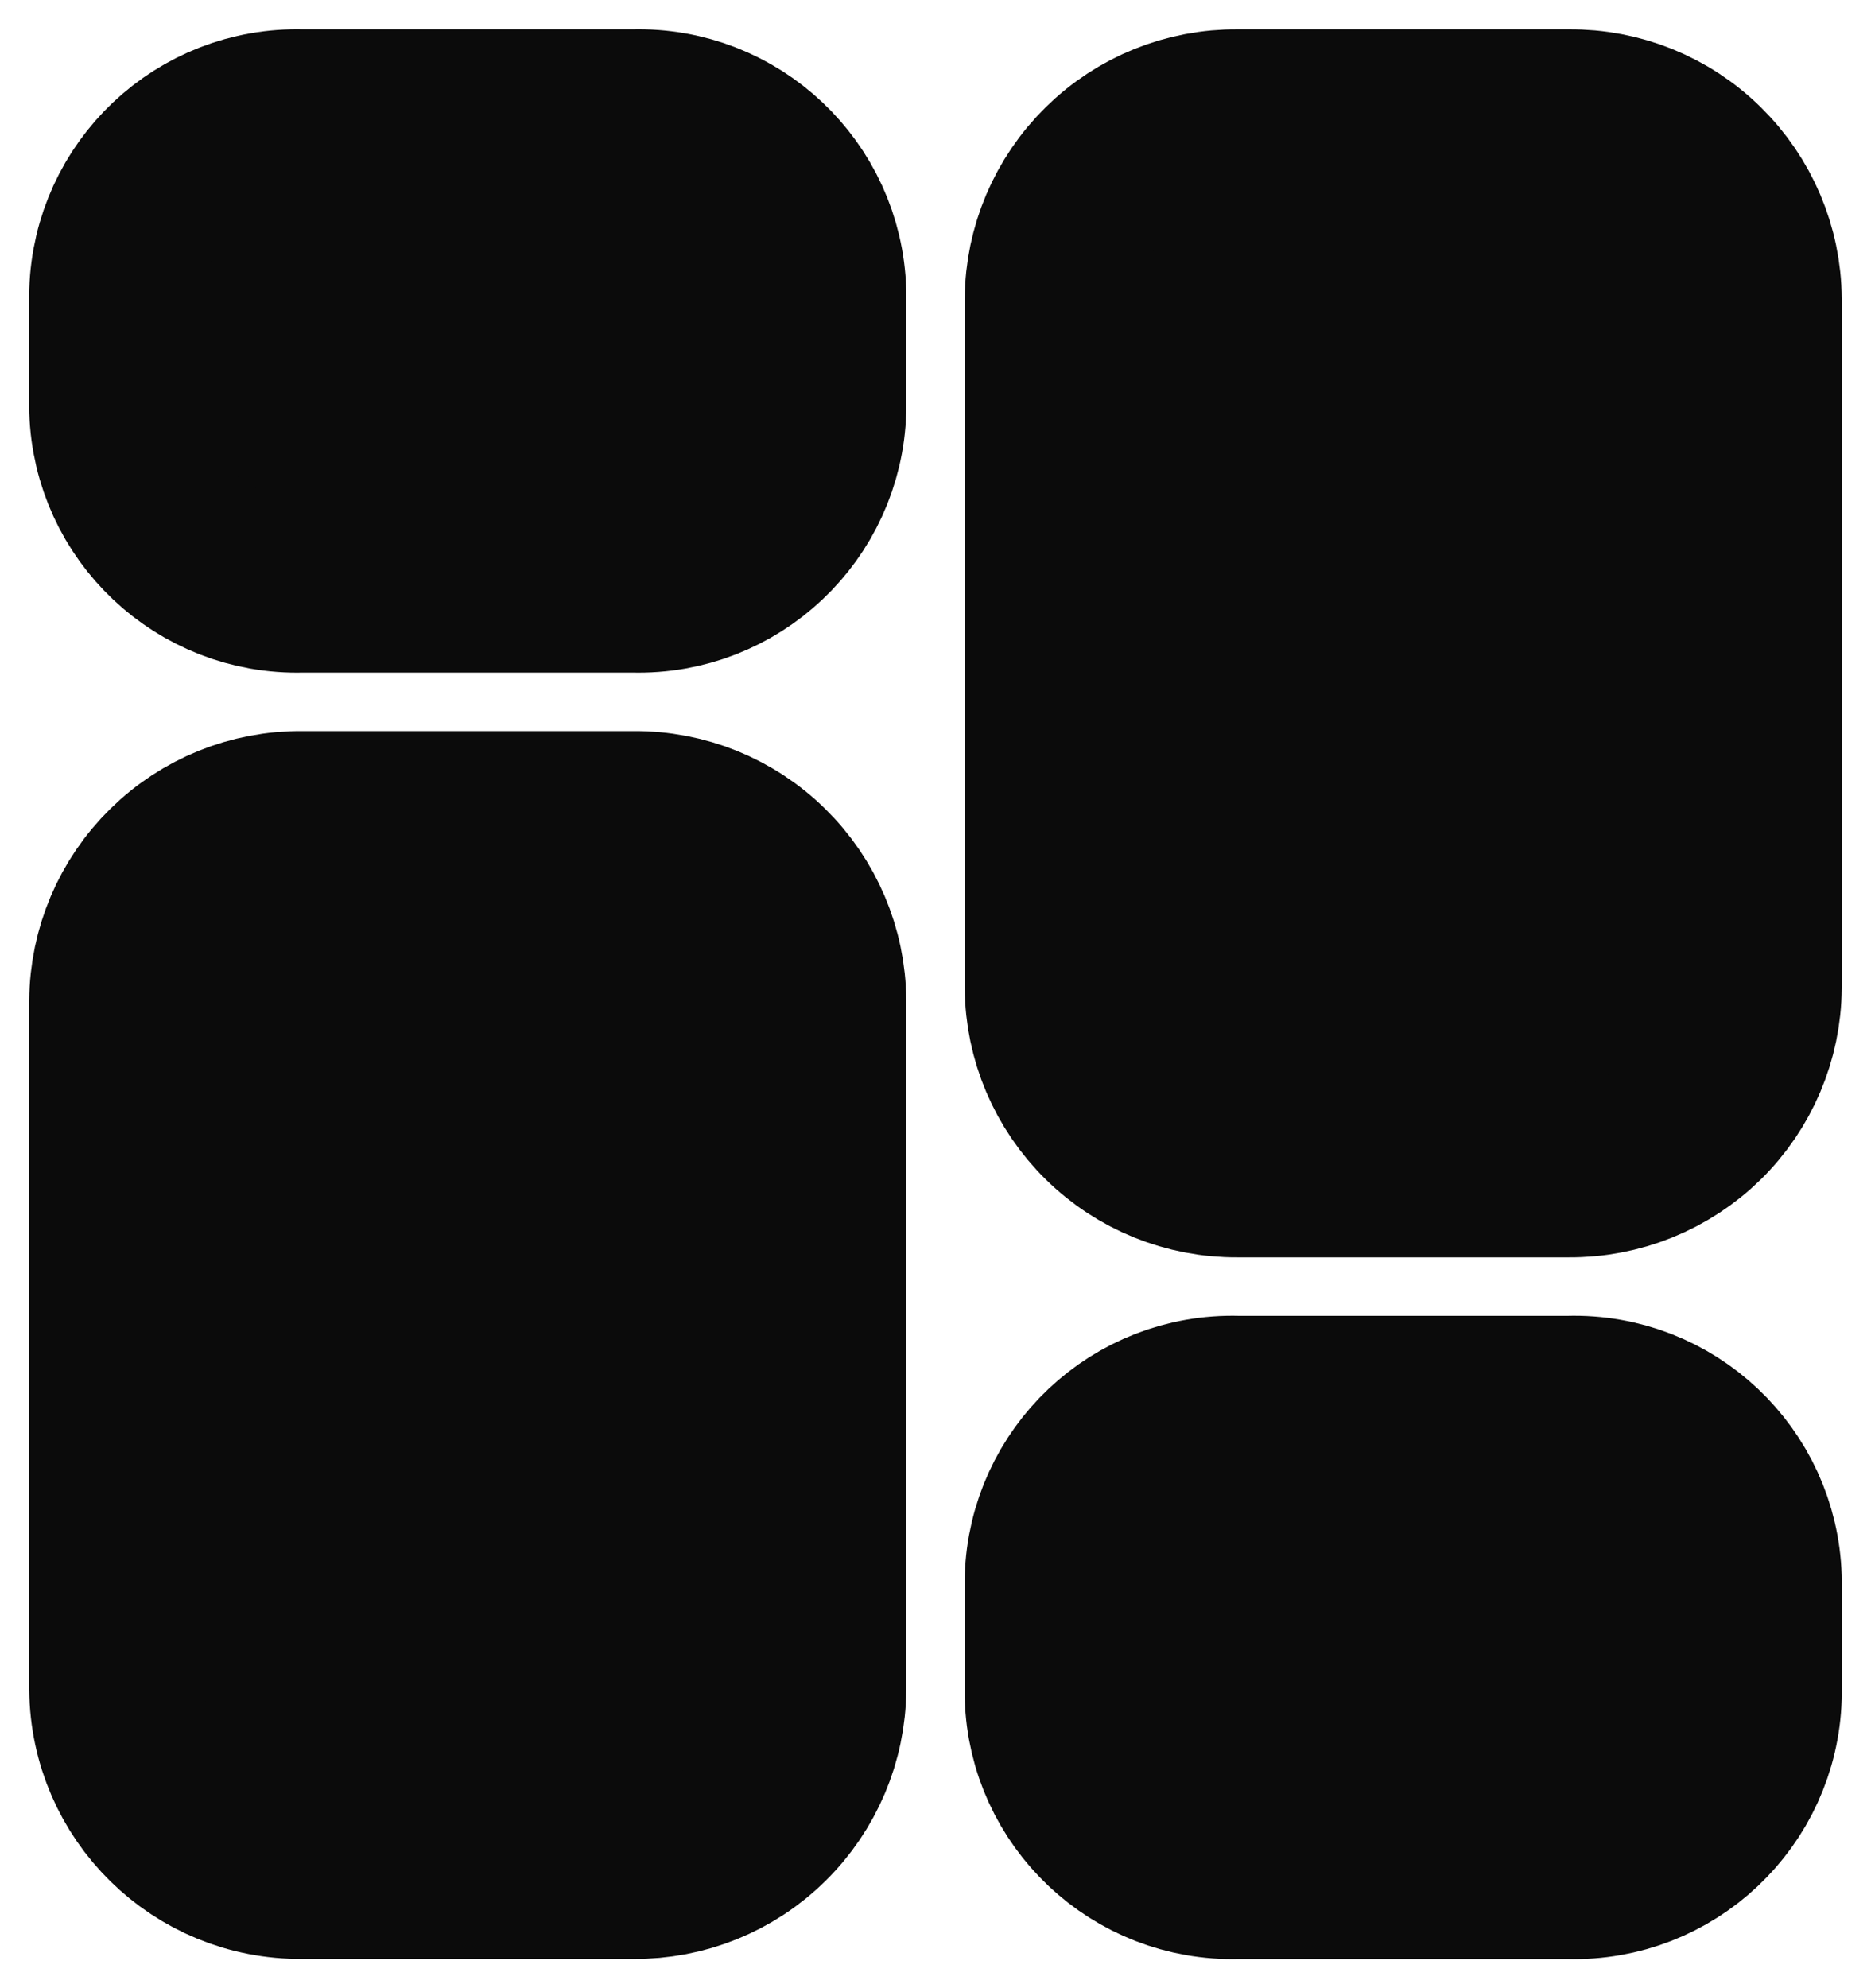 <svg width="16" height="17" viewBox="0 0 16 17" fill="none" xmlns="http://www.w3.org/2000/svg">
<g id="Vector">
<path id="Vector_2" fill-rule="evenodd" clip-rule="evenodd" d="M5.418 7.001H2.582C2.166 6.997 1.765 7.159 1.469 7.451C1.172 7.743 1.003 8.14 1 8.557V14.445C1.008 15.312 1.716 16.008 2.582 16H5.418C5.834 16.004 6.235 15.842 6.531 15.55C6.828 15.258 6.997 14.861 7 14.444V8.557C6.997 8.14 6.828 7.743 6.531 7.451C6.235 7.159 5.834 6.997 5.418 7.001Z" fill="#0B0B0B" stroke="#0B0B0B" stroke-width="1.5" stroke-linecap="round" stroke-linejoin="round"/>
<path id="Vector-2" fill-rule="evenodd" clip-rule="evenodd" d="M5.418 1.001H2.582C1.733 0.977 1.026 1.645 1 2.494V3.508C1.026 4.356 1.733 5.024 2.582 5.001H5.418C6.267 5.024 6.974 4.356 7 3.508V2.494C6.974 1.645 6.267 0.977 5.418 1.001Z" fill="#0B0B0B" stroke="#0B0B0B" stroke-width="1.5" stroke-linecap="round" stroke-linejoin="round"/>
<path id="Vector-3" fill-rule="evenodd" clip-rule="evenodd" d="M10.582 10.001H13.417C13.833 10.004 14.234 9.842 14.531 9.551C14.828 9.259 14.997 8.861 15 8.445V2.557C14.997 2.14 14.828 1.743 14.531 1.451C14.235 1.159 13.834 0.997 13.418 1.001H10.582C10.166 0.997 9.765 1.159 9.469 1.451C9.172 1.743 9.003 2.14 9 2.557V8.445C9.003 8.861 9.172 9.258 9.469 9.55C9.765 9.842 10.166 10.004 10.582 10.001Z" fill="#0B0B0B" stroke="#0B0B0B" stroke-width="1.5" stroke-linecap="round" stroke-linejoin="round"/>
<path id="Vector-4" fill-rule="evenodd" clip-rule="evenodd" d="M10.582 16.001H13.417C14.266 16.025 14.974 15.357 15 14.508V13.494C14.974 12.645 14.267 11.977 13.418 12.001H10.582C9.733 11.977 9.026 12.645 9 13.494V14.507C9.025 15.356 9.733 16.024 10.582 16.001Z" fill="#0B0B0B" stroke="#0B0B0B" stroke-width="1.5" stroke-linecap="round" stroke-linejoin="round"/>
</g>
</svg>
